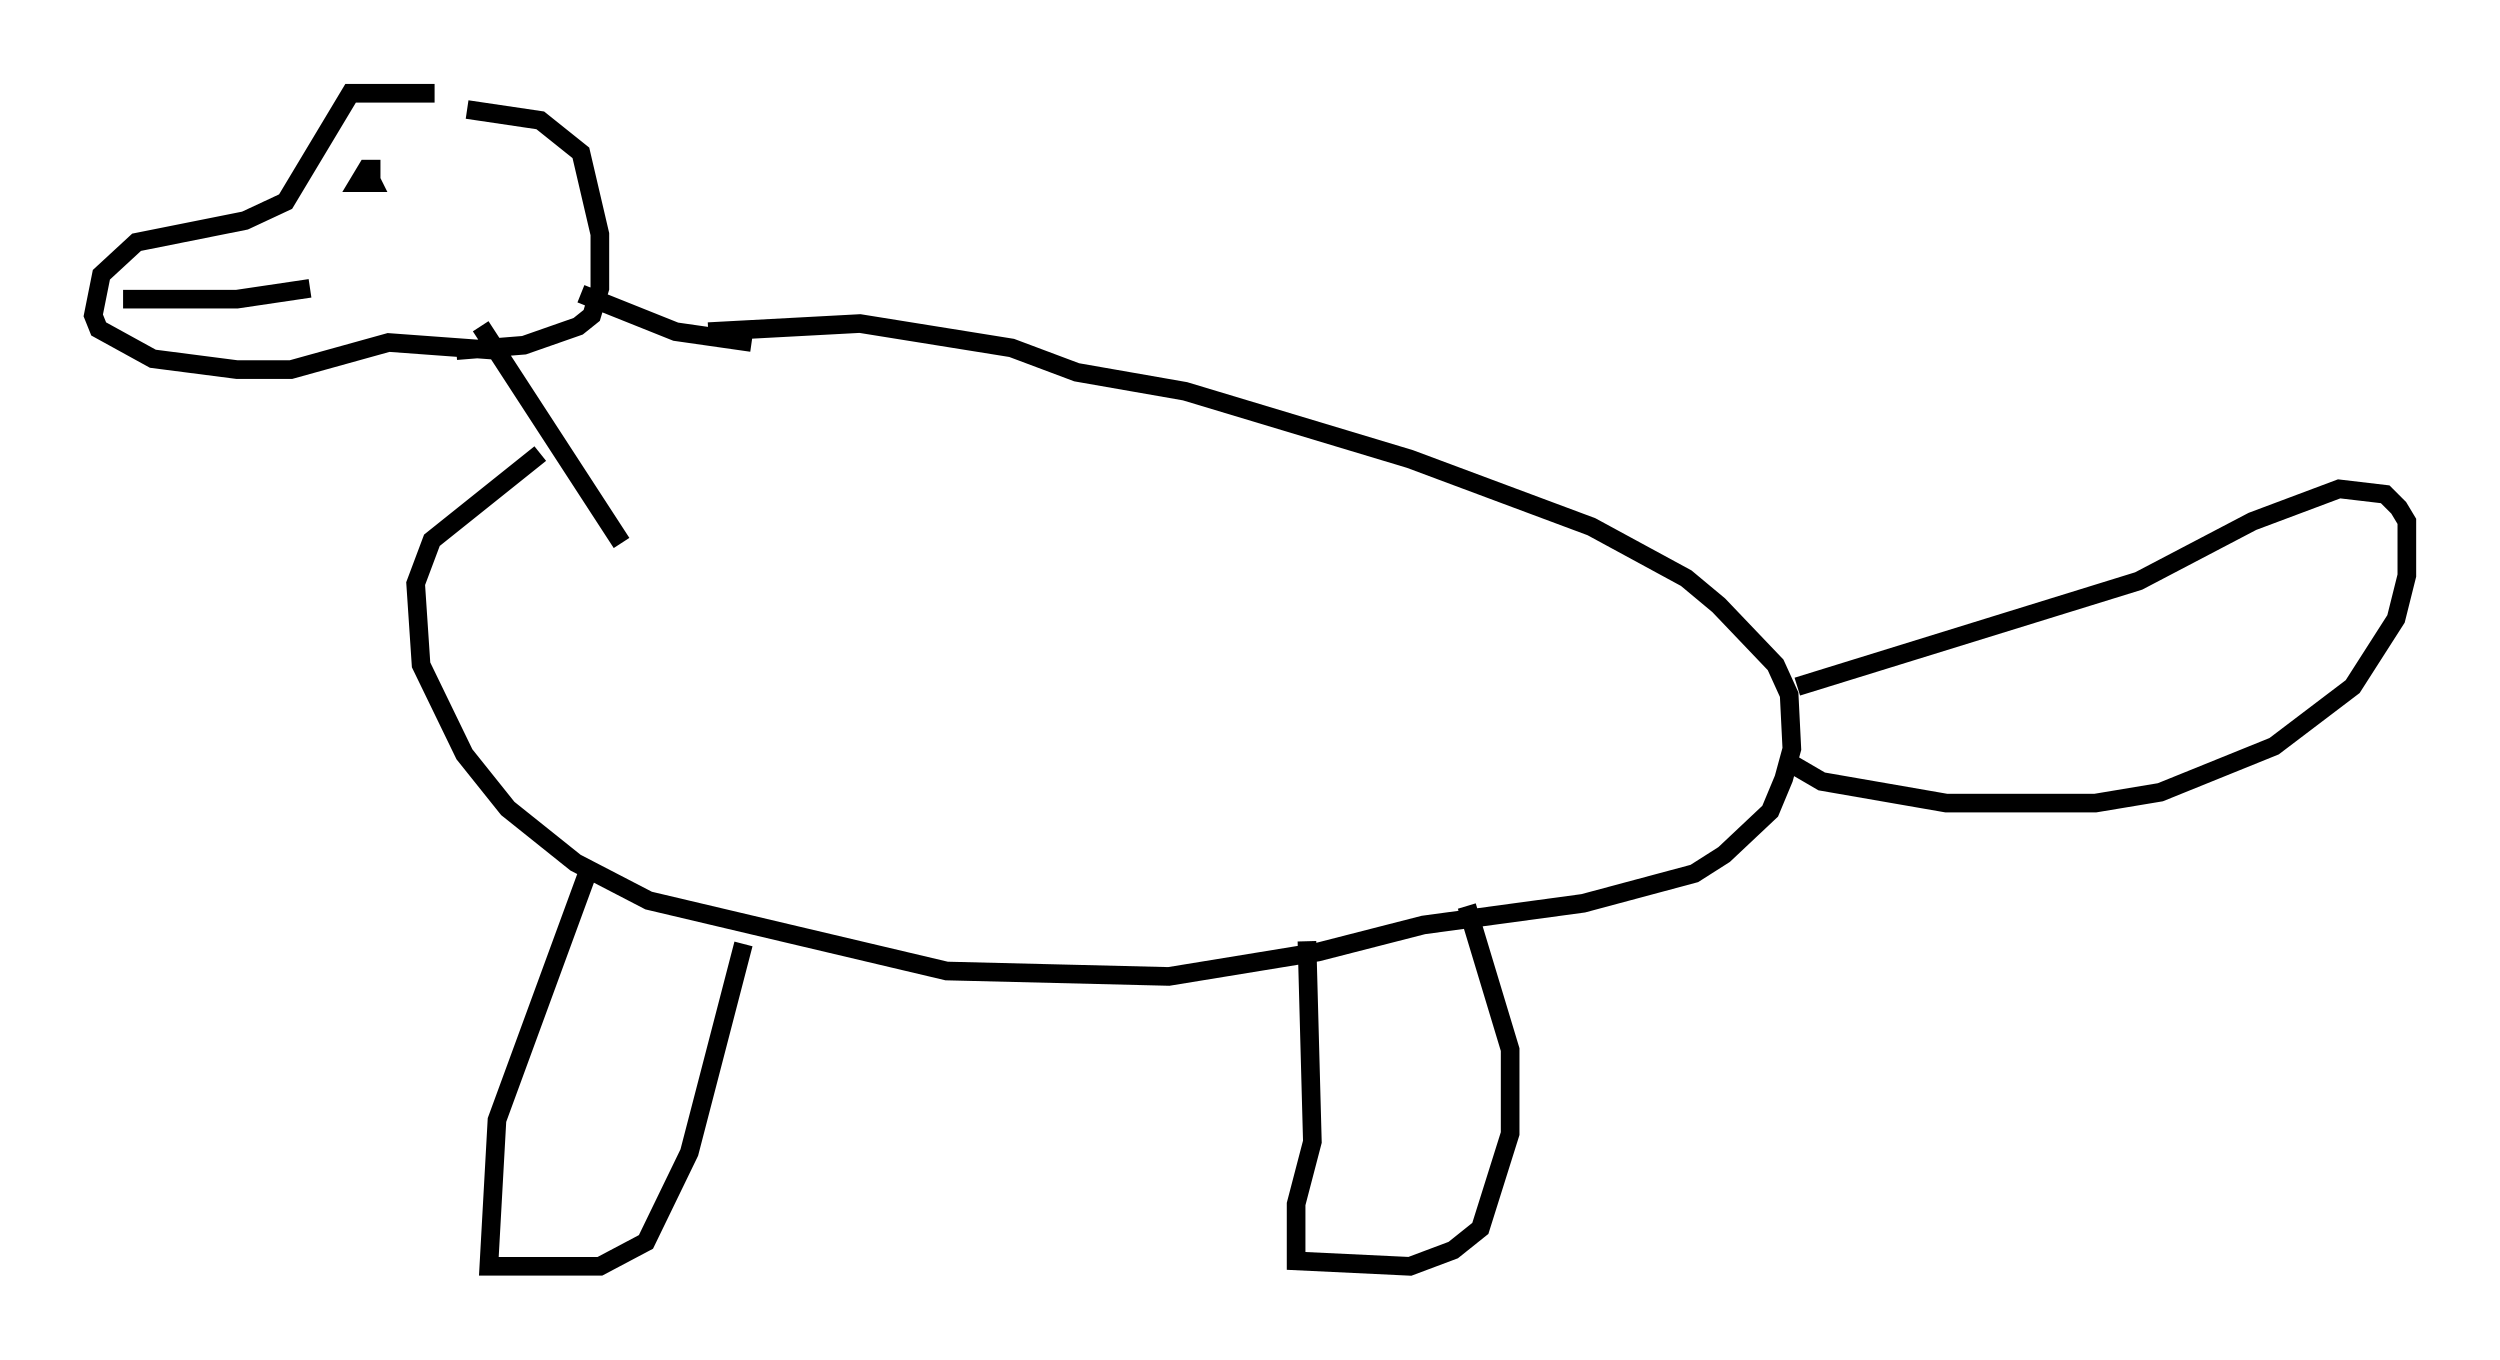 <?xml version="1.0" encoding="utf-8" ?>
<svg baseProfile="full" height="72.894" version="1.1" width="134.044" xmlns="http://www.w3.org/2000/svg" xmlns:ev="http://www.w3.org/2001/xml-events" xmlns:xlink="http://www.w3.org/1999/xlink"><defs /><rect fill="white" height="72.894" width="134.044" x="0" y="0" /><path d="M26.207, 6.307 m-2.905, -1.307 l-4.503, 0.0 -3.486, 5.81 l-2.179, 1.017 -5.81, 1.162 l-1.888, 1.743 -0.436, 2.179 l0.291, 0.726 2.905, 1.598 l4.503, 0.581 2.905, 0.0 l5.229, -1.453 5.955, 0.436 m-1.743, -12.927 l3.922, 0.581 2.179, 1.743 l1.017, 4.358 0.0, 2.905 l-0.436, 1.453 -0.726, 0.581 l-2.905, 1.017 -3.631, 0.291 m-17.866, -2.76 l6.101, 0.0 3.922, -0.581 m3.777, -6.391 l-0.726, 0.0 -0.436, 0.726 l0.726, 0.0 -0.145, -0.291 m5.955, 7.989 l7.553, 11.62 m-2.179, -13.363 l5.084, 2.034 4.067, 0.581 m-11.33, 5.955 l-5.81, 4.648 -0.872, 2.324 l0.291, 4.358 2.324, 4.793 l2.324, 2.905 3.631, 2.905 l3.922, 2.034 15.978, 3.777 l11.911, 0.291 7.989, -1.307 l5.665, -1.453 8.57, -1.162 l5.955, -1.598 1.598, -1.017 l2.469, -2.324 0.726, -1.743 l0.436, -1.598 -0.145, -2.905 l-0.726, -1.598 -3.05, -3.196 l-1.743, -1.453 -5.084, -2.76 l-9.732, -3.631 -12.056, -3.631 l-5.81, -1.017 -3.486, -1.307 l-8.134, -1.307 -8.134, 0.436 m-6.536, 29.195 l-4.793, 13.073 -0.436, 7.844 l5.955, 0.0 2.469, -1.307 l2.324, -4.793 2.905, -11.184 m30.212, -0.145 l0.291, 10.749 -0.872, 3.341 l0.0, 3.05 6.101, 0.291 l2.324, -0.872 1.453, -1.162 l1.598, -5.084 0.0, -4.503 l-2.324, -7.698 m17.285, -7.698 l1.743, 1.017 6.682, 1.162 l7.989, 0.0 3.486, -0.581 l6.101, -2.469 4.212, -3.196 l2.324, -3.631 0.581, -2.324 l0.0, -2.905 -0.436, -0.726 l-0.726, -0.726 -2.469, -0.291 l-4.648, 1.743 -6.101, 3.196 l-18.302, 5.665 " fill="none" stroke="black" stroke-width="1" /></svg>